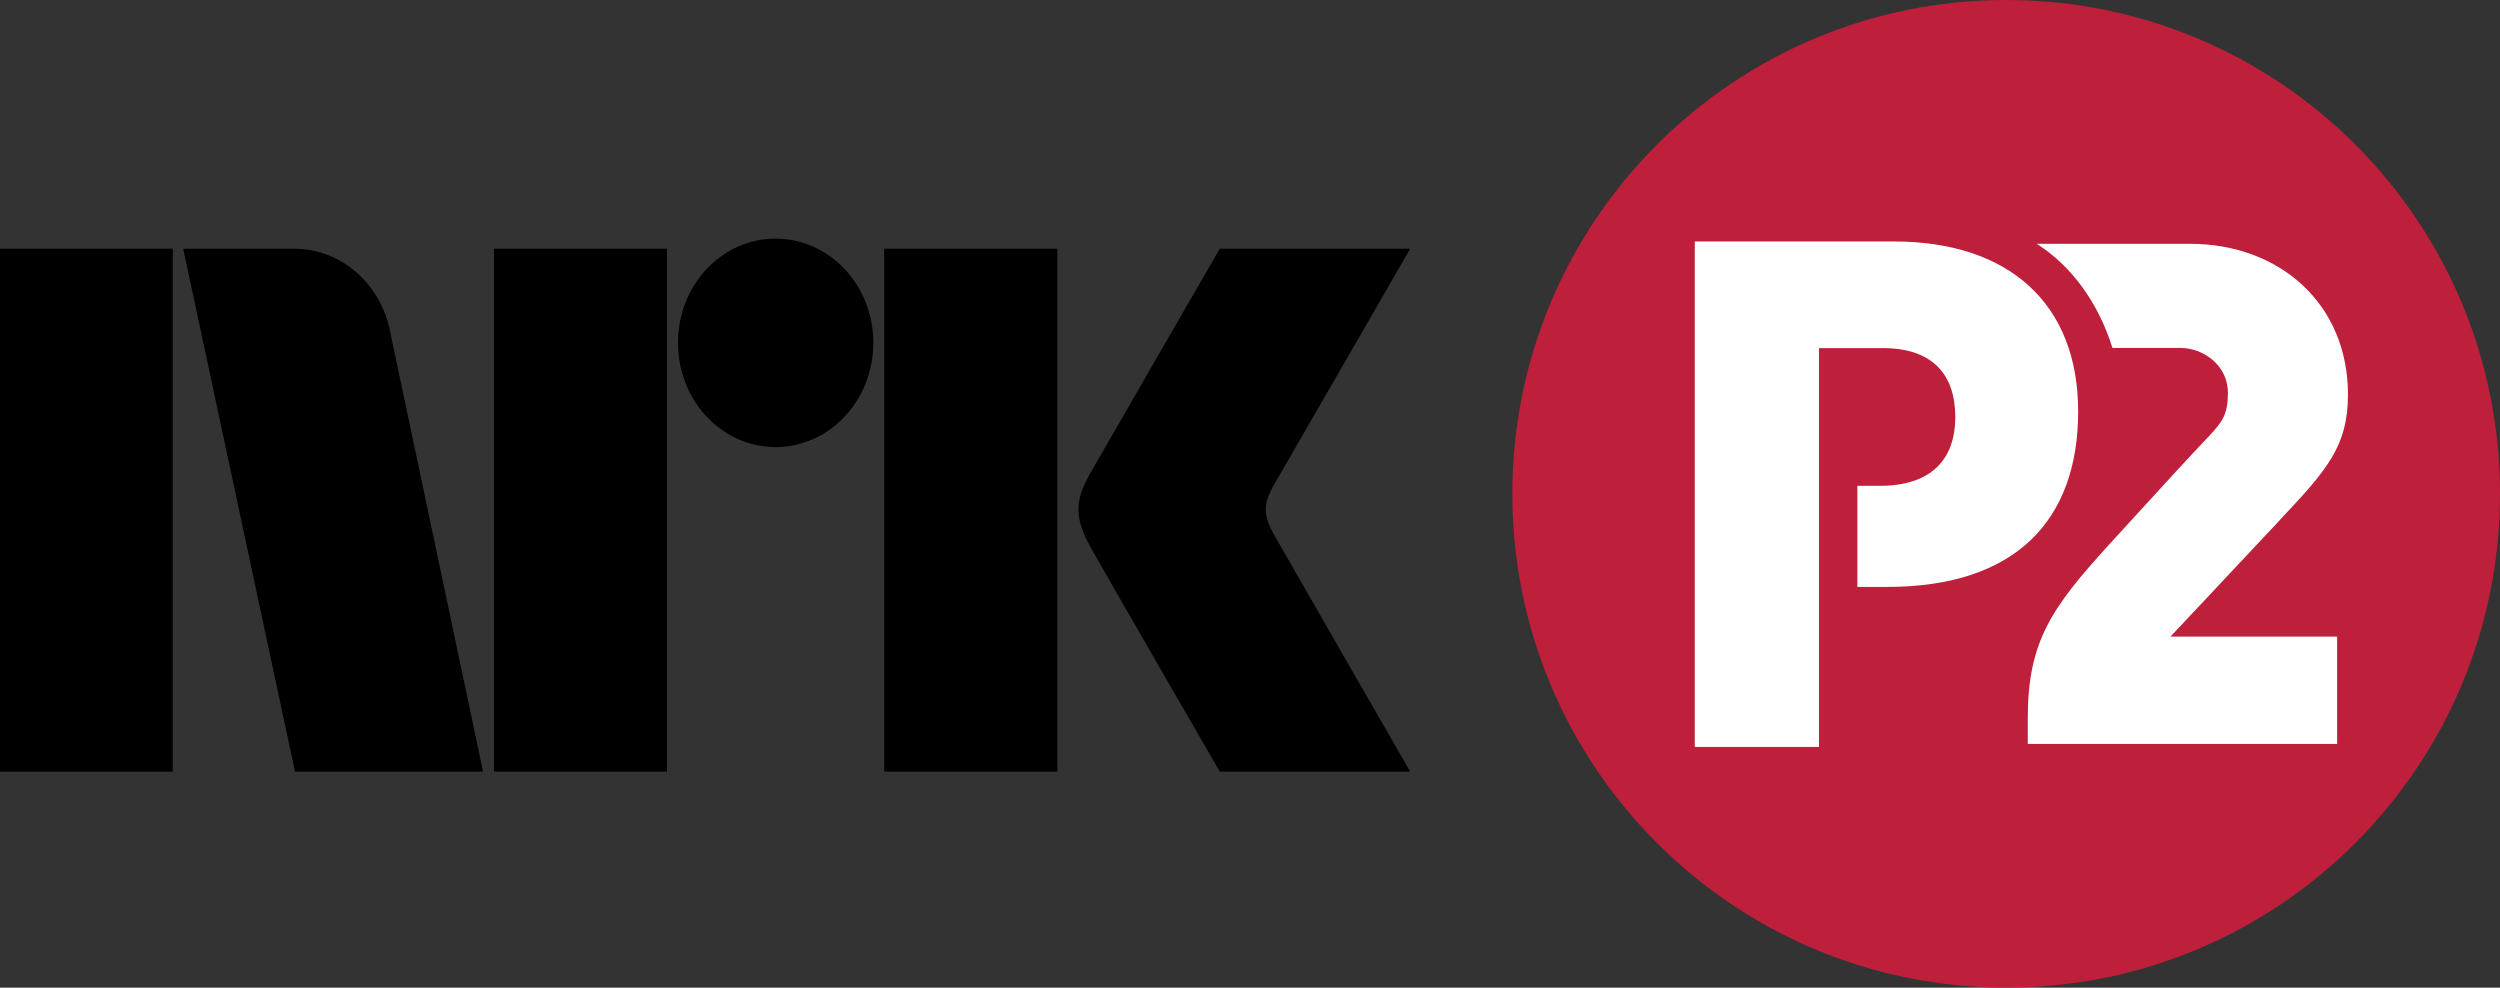<svg id="a" version="1.1" viewBox="0 0 81 32" xmlns="http://www.w3.org/2000/svg">
 <rect x="0" y="0" width="81" height="32" fill="#333333" stroke="none"/>
 <g id="b" transform="translate(0,-2)" fill="none" fill-rule="evenodd">
  <g id="c">
   <g id="d" transform="translate(0,9)" fill="#fff">
    <g id="e" fill="#000">
     <path id="f" d="m41.274 10.319c-0.336-0.602-0.355-0.972-0.031-1.553l4.447-7.707h-6.169s-3.706 6.412-4.213 7.303c-0.502 0.89-0.48 1.444 0.021 2.358 0.507 0.913 4.192 7.28 4.192 7.28h6.169s-4.367-7.586-4.415-7.681"/>
     <path id="g" d="m34.258 1.059h-5.61v16.941h5.61z"/>
     <path id="h" d="m25.127 0.731c-1.746 0-3.16 1.511-3.16 3.376 0 1.864 1.413 3.379 3.16 3.379 1.749 0 3.169-1.515 3.169-3.379 0-1.865-1.419-3.376-3.169-3.376"/>
     <path id="i" d="m21.611 1.059h-5.607v16.941h5.607z"/>
     <path id="j" d="m5.597 1.059h-5.597v16.941h5.597z"/>
     <path id="k" d="m12.648 3.781c-0.287-1.552-1.57-2.722-3.107-2.722h-3.605l3.622 16.941h6.093z"/>
    </g>
   </g>
   <path id="l" d="m65.002 2c-8.84 0-16.002 7.163-16.002 15.999 0 8.835 7.162 16.001 16.002 16.001 8.835 0 15.998-7.165 15.998-16.001 0-8.837-7.163-15.999-15.998-15.999" fill="#be1f3b"/>
   <path id="m" d="m73.859 18.855c1.536-1.628 2.215-2.395 2.215-4.074 0-2.921-2.199-4.882-5.123-4.882h-4.963c1.119 0.704 1.999 1.907 2.456 3.375h2.218c0.681 0 1.522 0.524 1.522 1.457 0 0.66-0.147 0.909-0.637 1.426-0.66 0.693-1.318 1.413-3.209 3.484s-2.638 3.164-2.638 5.633v0.83h10.023v-3.479h-5.399l3.539-3.77" fill="#fff"/>
   <path id="n" d="m61.349 9.823h-6.438v16.378h4.024v-12.922h2.073c1.616 0 2.343 0.866 2.343 2.232 0 1.387-0.797 2.229-2.436 2.229h-0.736v3.276h0.965c4.164 0 6.188-2.161 6.188-5.688 0-3.457-2.206-5.505-5.983-5.505" fill="#fff"/>
  </g>
 </g>
</svg>

